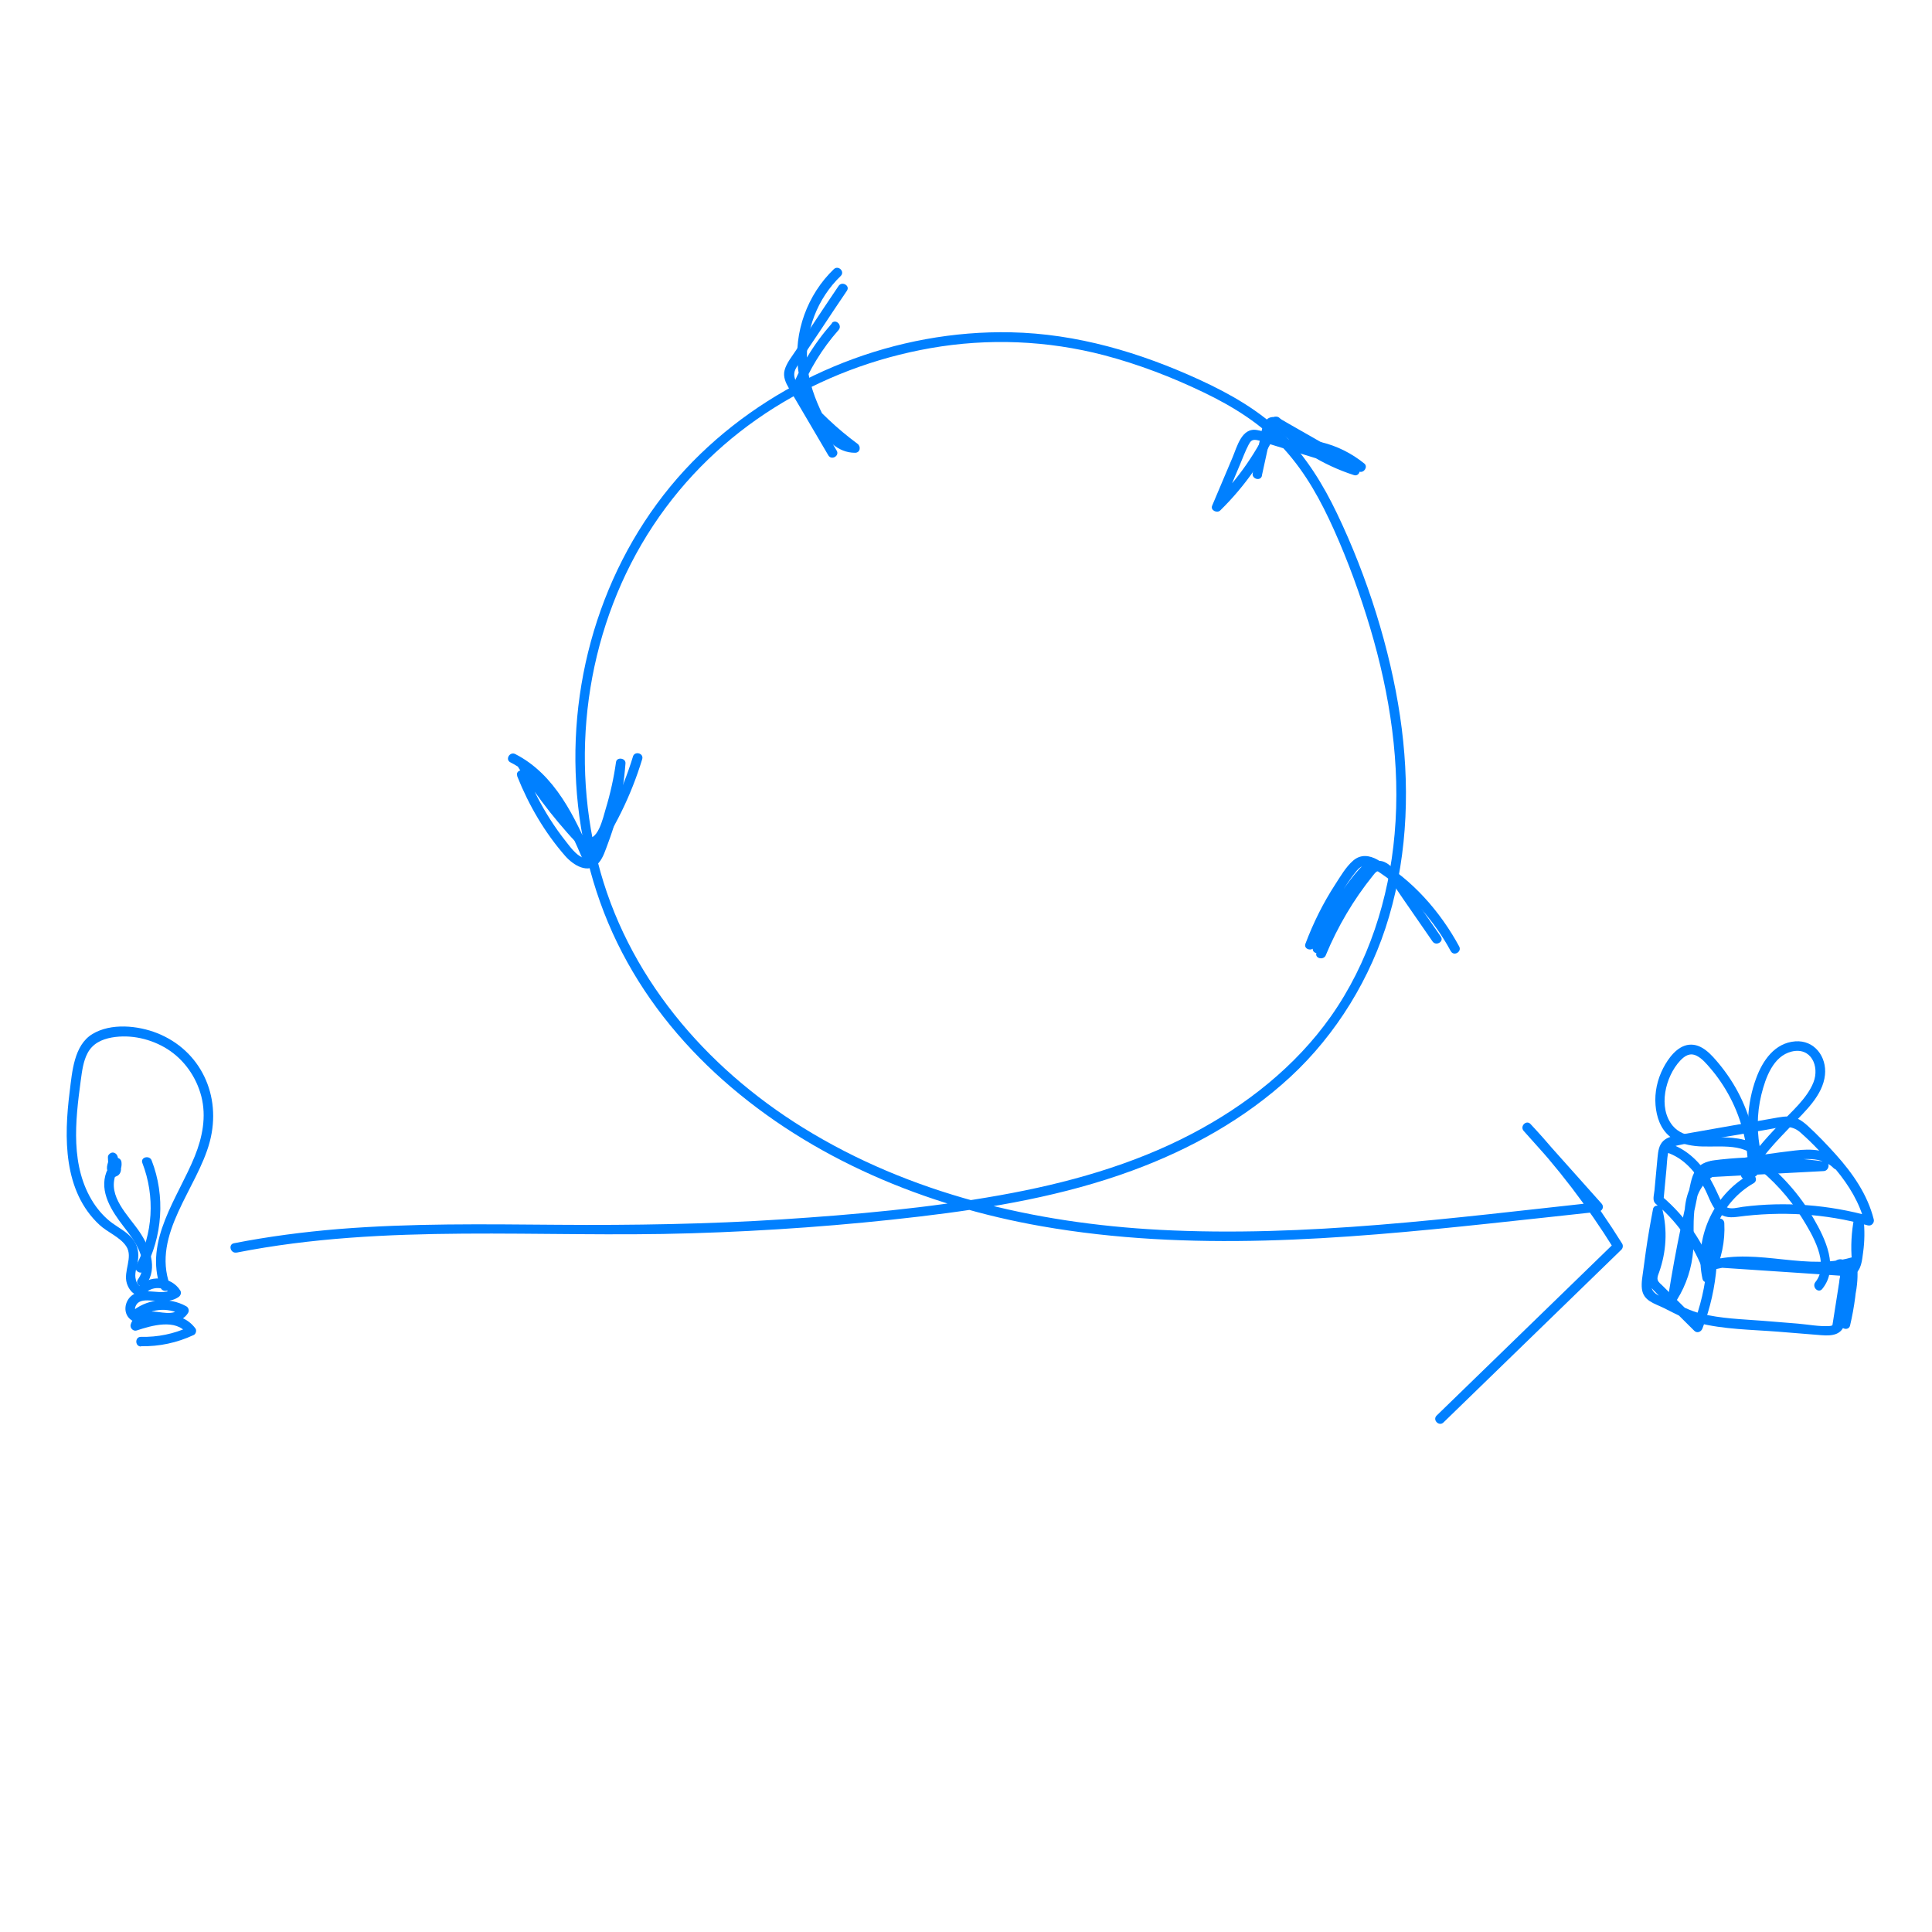 <?xml version="1.0" encoding="UTF-8"?>
<svg id="Layer_1" xmlns="http://www.w3.org/2000/svg" viewBox="0 0 200 200">
  <defs>
    <style>
      .cls-1 {
        fill: #0080ff;
      }
    </style>
  </defs><path
    class="cls-1"
    d="M24.49,129.67c15.49-3.06,31.41-1.51,47.07-2,7.92-.24,15.83-.81,23.69-1.74,7.43-.88,14.88-2.15,21.93-4.74,6-2.2,11.71-5.37,16.42-9.73s8.33-10.21,10.19-16.56c1.98-6.74,2.17-13.86,1.14-20.78s-3.37-14.4-6.53-20.98c-1.42-2.97-3.18-5.83-5.52-8.17-2.47-2.46-5.54-4.2-8.69-5.65-6.16-2.83-12.73-4.78-19.54-4.92-11.8-.25-23.66,4.4-32.15,12.6-8.82,8.52-13.33,20.77-12.91,32.95,.21,6.1,1.63,12.15,4.3,17.64s6.46,10.23,10.95,14.22c9.18,8.15,20.98,13.03,32.99,15.13,15.3,2.68,30.91,1.36,46.25-.27,3.79-.4,7.57-.82,11.36-1.23,.43-.05,.66-.51,.35-.85l-7.35-8.23-.71,.71c3.5,3.75,6.62,7.83,9.33,12.19l.08-.61-18.42,17.89c-.46,.45,.25,1.16,.71,.71l18.42-17.89c.15-.15,.19-.42,.08-.61-2.76-4.43-5.93-8.58-9.49-12.39-.44-.47-1.13,.23-.71,.71l7.35,8.23,.35-.85c-15.06,1.63-30.23,3.66-45.41,2.86-12.92-.69-25.8-3.7-36.89-10.57-10.17-6.3-18.3-15.81-21.26-27.56s-.94-24.65,5.73-34.75,17.23-16.37,28.72-18.39c5.98-1.05,12.12-.8,18,.74,3.53,.93,6.97,2.25,10.26,3.83,3.08,1.48,6.01,3.29,8.32,5.84s3.84,5.39,5.19,8.39c1.47,3.28,2.71,6.69,3.74,10.13,2.06,6.91,3.18,14.16,2.54,21.37-.59,6.71-2.7,13.35-6.6,18.88-3.65,5.17-8.76,9.19-14.33,12.12-6.21,3.27-13.04,5.16-19.92,6.39-7.45,1.33-15.04,2.01-22.59,2.5s-15.42,.62-23.14,.56-15.19-.17-22.75,.44c-3.63,.3-7.25,.77-10.82,1.47-.63,.12-.36,1.09,.27,.96h0Z"/><path
    class="cls-1"
    d="M137.25,98.87c1.22-2.94,2.86-5.73,4.86-8.21,.22-.27,.43-.6,.83-.5,.32,.08,.62,.48,.81,.73,.52,.69,1,1.44,1.49,2.15l3.05,4.41c.36,.53,1.23,.03,.86-.5l-3.66-5.29c-.7-1.01-1.96-3.33-3.52-2.27-.66,.45-1.15,1.3-1.61,1.93-.54,.74-1.05,1.5-1.53,2.28-.98,1.6-1.82,3.28-2.54,5.01-.25,.59,.72,.85,.96,.27h0Z"/><path
    class="cls-1"
    d="M130.63,49.23l.65-2.98,.31-1.42c.04-.17,.05-.41,.14-.56s.12-.13,.3-.04c.43,.2,.84,.47,1.25,.71l1.35,.77,2.7,1.54c.56,.32,1.06-.54,.5-.86l-3.08-1.76-1.54-.88c-.45-.26-.93-.61-1.47-.58-1.08,.07-1.13,1.54-1.3,2.32l-.76,3.47c-.14,.63,.83,.9,.96,.27h0Z"/><path
    class="cls-1"
    d="M86.6,46.63l-2.47-4.21-1.23-2.1c-.43-.73-.97-1.36-.5-2.2,.76-1.35,1.68-2.63,2.53-3.92,.9-1.37,1.82-2.74,2.74-4.1,.36-.53-.5-1.03-.86-.5-.99,1.46-1.97,2.93-2.94,4.4-.48,.74-.96,1.48-1.44,2.22-.42,.65-1.01,1.34-1.21,2.11-.18,.67,.12,1.3,.45,1.87,.45,.78,.91,1.54,1.36,2.31l2.72,4.63c.33,.55,1.19,.05,.86-.5h0Z"/><path class="cls-1" d="M65.52,78.33c-1.13,3.7-2.86,7.18-5.11,10.32h.86c-1.75-4.05-3.8-8.48-7.93-10.59-.57-.29-1.08,.57-.5,.86,3.97,2.03,5.89,6.34,7.57,10.23,.16,.38,.67,.27,.86,0,2.3-3.21,4.06-6.78,5.21-10.56,.19-.62-.78-.88-.96-.27h0Z"/><path
    class="cls-1"
    d="M136.49,46.7c1.48,.36,2.84,1.01,4.03,1.97l.49-.84-5.49-1.68-2.74-.84c-.86-.27-1.75-.63-2.64-.79-1.6-.3-2.08,1.73-2.55,2.84-.71,1.66-1.41,3.32-2.11,4.99-.2,.48,.51,.81,.84,.49,2.62-2.57,4.73-5.62,6.22-8.97l-.79,.1c2.33,2.4,5.22,4.18,8.4,5.21,.61,.2,.88-.77,.27-.96-3.02-.97-5.75-2.68-7.96-4.95-.2-.21-.65-.2-.79,.1-1.45,3.28-3.5,6.25-6.06,8.77l.84,.49c.63-1.51,1.27-3.02,1.91-4.53,.29-.69,.55-1.41,.9-2.07,.2-.38,.36-.55,.81-.48,.37,.05,.78,.24,1.14,.35l9.54,2.93c.45,.14,.88-.51,.49-.84-1.32-1.07-2.82-1.82-4.47-2.22-.63-.15-.89,.81-.27,.96h0Z"/><path
    class="cls-1"
    d="M136.9,98.32c.65-1.74,1.49-3.4,2.5-4.96,.51-.79,1.07-1.56,1.67-2.28,.26-.32,.61-.83,1.02-.94,.46-.13,.92,.3,1.27,.55,2.83,2.04,5.16,4.72,6.83,7.78,.31,.56,1.17,.06,.86-.5-1.93-3.57-4.88-6.96-8.45-8.97-.84-.47-1.74-.58-2.51,.08s-1.33,1.65-1.87,2.48c-1.25,1.92-2.27,3.98-3.08,6.13-.23,.6,.74,.86,.96,.27,.71-1.89,1.61-3.71,2.68-5.42,.5-.81,1.03-1.64,1.64-2.37,.36-.43,.73-.69,1.31-.48,.44,.16,.85,.47,1.23,.73,3.02,2.05,5.5,4.84,7.23,8.06l.86-.5c-.98-1.78-2.17-3.44-3.55-4.93-.65-.7-1.35-1.37-2.08-1.99s-1.56-1.39-2.45-1.78-1.67,.04-2.28,.71c-.66,.72-1.25,1.53-1.8,2.34-1.22,1.79-2.2,3.72-2.96,5.75-.23,.6,.74,.86,.96,.27h0Z"/><path
    class="cls-1"
    d="M86.13,33.46c-.96,1.09-1.82,2.25-2.56,3.49-.37,.62-.71,1.25-1.02,1.9-.29,.61-.6,1.26-.39,1.95,.18,.57,.67,1.03,1.06,1.46,.5,.55,1.02,1.08,1.55,1.6,1.1,1.06,2.28,2.04,3.51,2.95l.25-.93c-1.64,.01-2.67-1.56-3.33-2.88-.83-1.67-1.51-3.52-1.64-5.39-.24-3.35,1.05-6.71,3.47-9.04,.46-.45-.24-1.15-.71-.71-2.74,2.63-4.17,6.53-3.71,10.31,.25,2.03,1,4.1,2.02,5.88,.83,1.45,2.1,2.83,3.89,2.82,.53,0,.63-.65,.25-.93-1.04-.77-2.04-1.6-2.98-2.49-.46-.43-.91-.88-1.35-1.34-.4-.42-.94-.88-1.23-1.39-.34-.6,.14-1.3,.42-1.86s.57-1.08,.89-1.6c.67-1.1,1.44-2.14,2.29-3.1,.42-.48-.28-1.19-.71-.71h0Z"/><path
    class="cls-1"
    d="M53.54,80.35c1.19,2.99,2.85,5.84,4.98,8.27,.83,.94,2.38,1.93,3.44,.72,.49-.55,.72-1.36,.98-2.04,.31-.83,.59-1.68,.83-2.53,.52-1.88,.84-3.81,.98-5.75,.04-.55-.9-.69-.98-.13-.23,1.64-.59,3.27-1.07,4.85-.25,.81-.85,3.73-2.21,2.83-.6-.39-1.06-1.05-1.52-1.59-.53-.62-1.05-1.25-1.56-1.9-1.02-1.31-1.97-2.67-2.85-4.07-.34-.54-1.21-.04-.86,.5,1,1.58,2.08,3.1,3.24,4.57,.59,.74,1.19,1.46,1.82,2.17,.52,.58,1.08,1.28,1.89,1.46,1.71,.38,2.34-1.67,2.75-2.9,.62-1.84,1.07-3.74,1.34-5.67l-.98-.13c-.14,1.92-.48,3.82-1,5.67-.26,.92-.56,1.82-.91,2.71-.28,.7-.59,1.84-1.55,1.39-.73-.34-1.25-1.08-1.74-1.7-.56-.71-1.09-1.45-1.58-2.22-.97-1.51-1.8-3.12-2.47-4.79-.24-.59-1.2-.33-.96,.27h0Z"/><path
    class="cls-1"
    d="M14.59,139.36c1.9,.04,3.74-.36,5.46-1.16,.23-.1,.33-.48,.18-.68-1.51-2.02-4.28-1.47-6.35-.78l.62,.62c.29-.95,1.89-.53,2.6-.49,.92,.05,1.86-.13,2.37-.96,.14-.23,.05-.55-.18-.68-1.86-1.04-4.19-.77-5.76,.65l.61-.08c-.33-.22-.09-.73,.14-.93,.4-.33,1.08-.26,1.56-.22,.92,.07,1.83,.16,2.64-.38,.22-.15,.33-.44,.18-.68-.93-1.49-3.29-1.71-4.4-.28l.35-.15c-.39-.05-.55-.58-.59-.9-.07-.55,.15-1.11,.24-1.65,.15-.88,.02-1.69-.56-2.39s-1.37-1.09-2.07-1.6c-.77-.56-1.42-1.29-1.94-2.08-2.44-3.77-1.9-8.47-1.33-12.69,.13-.95,.25-1.98,.71-2.84,.52-.98,1.45-1.42,2.51-1.61,1.96-.34,4.05,.14,5.73,1.19,1.76,1.11,3.01,2.9,3.53,4.9,.54,2.1,.12,4.23-.68,6.21-1.73,4.28-5.28,8.72-3.54,13.59,.22,.6,1.18,.34,.96-.27-1.89-5.26,2.85-10,4.13-14.81s-.96-9.48-5.44-11.26c-2-.79-4.78-1.07-6.7,.09s-2.1,3.91-2.36,5.99c-.59,4.7-.68,10.27,3.09,13.77,.84,.78,2.14,1.26,2.77,2.22,.74,1.13-.33,2.57,.06,3.83,.14,.44,.41,.88,.82,1.12,.51,.3,.82,.19,1.2-.18,.73-.71,2.1-.56,2.64,.31l.18-.68c-1.27,.84-2.96-.29-4.26,.64-.87,.62-1.03,1.99-.09,2.61,.19,.13,.45,.07,.61-.08,1.24-1.12,3.1-1.31,4.55-.5l-.18-.68c-.55,.9-2.1,.32-2.95,.36-.92,.04-1.83,.39-2.12,1.34-.11,.35,.26,.74,.62,.62,1.53-.51,4.05-1.25,5.22,.32l.18-.68c-1.56,.72-3.24,1.06-4.96,1.02-.64-.01-.64,.99,0,1h0Z"/><path class="cls-1" d="M15.14,132.96c1.23-1.71,.35-3.9-.71-5.46-1.15-1.69-3.32-3.65-2.45-5.91,.23-.6-.74-.86-.96-.27-.78,2.06,.56,4.07,1.77,5.64,1.12,1.44,2.8,3.67,1.49,5.48-.38,.52,.49,1.02,.86,.5h0Z"/><path class="cls-1" d="M14.96,131.49c1.87-3.47,2.17-7.68,.74-11.36-.23-.59-1.2-.34-.96,.27,1.33,3.44,1.11,7.34-.64,10.59-.31,.57,.56,1.07,.86,.5h0Z"/><path
    class="cls-1"
    d="M12.03,121.41s.02,0,.03,0l-.13,.02s.02,0,.03,0l-.13-.02h.02l-.12-.05s.01,0,.02,.01l-.1-.08h.01l-.08-.09v.02l-.04-.12s0,.02,.01,.04l-.02-.13s0,.05,0,.08l.02-.13s-.01,.05-.02,.08l.05-.12s-.02,.05-.04,.07l.08-.1s-.02,.03-.04,.04l.1-.08s-.02,.02-.04,.02l.12-.05s-.02,0-.03,0l.13-.02s-.03,0-.04,0l.13,.02s-.02,0-.04-.01l.12,.05s-.05-.03-.08-.05l.1,.08s-.03-.03-.05-.05l.08,.1s-.03-.05-.04-.08l.05,.12s-.03-.09-.04-.14l.02,.13c0-.07,0-.14,0-.22l-.02,.13c.03-.17,.1-.33,.14-.49,.07-.28,.06-.58-.09-.83-.11-.18-.35-.3-.56-.23s-.38,.26-.37,.48l.07,1.55c0,.2,.12,.38,.31,.46,.18,.07,.41,.04,.55-.1,.33-.37,.53-.87,.48-1.37-.01-.14-.05-.25-.15-.35-.09-.09-.23-.15-.35-.15-.25,.01-.53,.22-.5,.5,0,.1,0,.2,0,.3l.02-.13c-.02,.12-.05,.23-.09,.34l.05-.12c-.05,.11-.1,.21-.18,.3l.08-.1s-.04,.05-.06,.08l.85,.35-.07-1.55-.93,.25s.02,.04,.03,.06l-.05-.12s.02,.07,.03,.11l-.02-.13c0,.06,0,.11,0,.17l.02-.13c-.02,.11-.05,.23-.09,.34-.04,.13-.07,.25-.09,.39-.04,.29,.04,.57,.22,.79,.21,.25,.59,.33,.87,.16,.23-.14,.36-.41,.36-.67,0-.41-.37-.73-.77-.6-.25,.08-.43,.35-.35,.62,.08,.25,.35,.43,.62,.35h0Z"/><path
    class="cls-1"
    d="M172.47,119.28c1.83,.57,3.1,2.08,3.97,3.72,.39,.73,.63,1.57,1.14,2.23,.59,.75,1.34,.86,2.25,.74,4.54-.61,9.1-.35,13.52,.88,.37,.1,.71-.25,.62-.62-.65-2.58-2.18-4.77-3.94-6.73-.92-1.02-1.89-2.04-2.91-2.97-.42-.38-.89-.73-1.44-.87-.71-.19-1.47,0-2.18,.12-3.26,.57-6.51,1.14-9.77,1.72-.54,.1-1.12,.21-1.54,.6-.47,.45-.54,1.09-.6,1.7-.07,.75-.14,1.5-.21,2.25l-.11,1.18c-.03,.33-.19,.89-.02,1.2,.14,.25,.48,.44,.69,.64,.3,.28,.59,.56,.87,.86,.53,.56,1.02,1.16,1.47,1.79,.92,1.3,1.65,2.72,2.19,4.22,.13,.37,.71,.54,.91,.12,.82-1.71,1.22-3.55,1.12-5.44-.03-.56-.81-.68-.98-.13-.35,1.1-.6,2.24-.7,3.4-.1,1.09,.48,1.28,1.44,1.35l7.06,.47,3.59,.24c.58,.04,1.16,.08,1.73,.12,.42,.03,.86,.07,1.25-.12,.81-.4,.87-1.53,.98-2.31,.16-1.14,.17-2.29,.05-3.44-.05-.51-.87-.73-.98-.13-.28,1.47-.37,2.95-.23,4.45l.37-.48c-4.89,1.66-10.06-.92-15.01,.46-.23,.06-.35,.26-.37,.48-.17,2.16-.67,4.27-1.45,6.29l.84-.22-2.59-2.57c-.46-.46-.92-.91-1.38-1.37-.17-.17-.46-.38-.52-.62-.07-.26,.06-.54,.15-.78,.75-2.13,.88-4.36,.33-6.55-.12-.46-.87-.49-.96,0-.28,1.45-.53,2.9-.74,4.36-.09,.64-.18,1.27-.26,1.91s-.23,1.34-.15,1.99c.15,1.26,1.31,1.51,2.28,1.99,1.17,.58,2.25,1.2,3.52,1.53,2.69,.69,5.59,.7,8.35,.92l4.45,.36c1.14,.09,2.17-.04,2.43-1.34,.29-1.48,.31-3.06,.46-4.57,.05-.54,.09-1.08-.24-1.54-.28-.41-.72-.53-1.15-.29-.56,.31-.06,1.17,.5,.86-.2,.11-.07,.2-.06,.43,.01,.26-.05,.53-.07,.79l-.16,1.67-.16,1.67c-.05,.55,0,1.32-.72,1.37-1.07,.07-2.22-.16-3.29-.25l-3.59-.29c-2.15-.17-4.38-.22-6.48-.76-1.08-.28-2.02-.76-2.99-1.27-.74-.39-2.1-.61-2.1-1.62,0-1.24,.28-2.54,.46-3.77,.19-1.3,.42-2.6,.67-3.89h-.96c.3,1.2,.39,2.43,.25,3.66-.07,.62-.21,1.24-.4,1.84-.16,.51-.42,1.02-.37,1.57,.04,.44,.3,.78,.59,1.09,.44,.46,.9,.9,1.35,1.35l2.85,2.83c.29,.29,.7,.12,.84-.22,.82-2.11,1.31-4.31,1.48-6.56l-.37,.48c4.94-1.38,10.1,1.21,15.01-.46,.19-.07,.39-.26,.37-.48-.13-1.4-.07-2.8,.2-4.18l-.98-.13c.1,.9,.11,1.81,.03,2.72-.04,.47-.11,.93-.21,1.39-.03,.14-.07,.49-.17,.61-.18,.24-.45,.18-.69,.17-1.86-.09-3.72-.25-5.57-.37l-5.57-.37-1.36-.09c-.16-.01-.56,0-.6-.08-.03-.05,.05-.41,.06-.51,.11-.99,.34-1.95,.64-2.9l-.98-.13c.09,1.71-.24,3.39-.98,4.94l.91,.12c-1.08-3.05-2.93-5.76-5.39-7.85l.15,.35,.3-3.19c.05-.51,.06-1.05,.15-1.55,.1-.58,.43-.77,.97-.89,2.14-.47,4.34-.77,6.5-1.15l3.17-.56c1.14-.2,2.11-.48,3.06,.35,1.33,1.16,2.58,2.52,3.71,3.88,1.33,1.61,2.43,3.4,2.95,5.44l.62-.62c-4.29-1.2-8.81-1.56-13.23-.99-.52,.07-1.23,.3-1.71,.02-.37-.22-.57-.69-.74-1.06-.37-.8-.73-1.59-1.22-2.33-.97-1.46-2.28-2.67-3.99-3.2-.62-.19-.88,.77-.27,.96h0Z"/><path
    class="cls-1"
    d="M191.02,132.27c-.06,1.29-.41,2.53-1.03,3.66l.91,.39,.68-4.7c.04-.27-.07-.54-.35-.62-.24-.07-.57,.08-.62,.35l-.92,5.85c-.09,.54,.59,.89,.91,.39,1.2-1.84,1.79-4.04,1.68-6.23-.03-.64-.98-.65-1,0-.05,1.88-.28,3.75-.72,5.58-.15,.63,.82,.89,.96,.27,.45-1.92,.71-3.88,.75-5.85h-1c.1,2.03-.43,4.02-1.54,5.72l.91,.39,.92-5.85-.96-.27-.68,4.7c-.04,.25,.04,.49,.29,.59,.22,.09,.5,.02,.62-.2,.71-1.28,1.1-2.7,1.16-4.17,.03-.64-.97-.64-1,0h0Z"/><path class="cls-1" d="M177.31,121.15c.64,0,.64-1,0-1s-.64,1,0,1h0Z"/><path
    class="cls-1"
    d="M177.31,121.84l11.49-.61c.53-.03,.72-.9,.13-.98-2.38-.33-4.77-.5-7.17-.45-1.22,.02-2.43,.1-3.64,.23-.83,.09-1.73,.18-2.35,.81-.66,.66-.76,1.77-.97,2.63-.28,1.18-.54,2.36-.79,3.54-.5,2.37-.93,4.75-1.31,7.14-.08,.54,.6,.9,.91,.39,.96-1.55,1.53-3.29,1.67-5.11,.12-1.6-.08-3.24,.22-4.83,.32-1.71,1.36-2.84,3.03-3.33,1.82-.53,3.79-.66,5.66-.94,1.76-.26,4.18-.86,5.61,.58,.45,.46,1.16-.25,.71-.71-1.24-1.25-3.05-1.3-4.7-1.1-2.13,.25-4.29,.56-6.4,.95-1.67,.31-3.32,.94-4.22,2.48s-.84,3.24-.85,4.88c0,1.07,0,2.14-.21,3.19-.25,1.23-.72,2.38-1.37,3.44l.91,.39c.34-2.15,.72-4.3,1.16-6.43,.21-1.03,.43-2.05,.66-3.08s.35-2.08,.75-3,1.74-.88,2.6-.96c1.05-.09,2.1-.15,3.16-.16,2.23-.03,4.45,.11,6.66,.41l.13-.98-11.49,.61c-.64,.03-.64,1.03,0,1h0Z"/><path
    class="cls-1"
    d="M181.94,121.38c.03-2.75-.6-5.47-1.82-7.93-.59-1.19-1.33-2.31-2.18-3.34-.76-.91-1.76-2.09-3.08-1.96-1.24,.12-2.17,1.42-2.69,2.43-.6,1.16-.9,2.5-.79,3.82,.1,1.22,.51,2.46,1.48,3.25,.74,.61,1.66,.87,2.6,.98,2.04,.25,5.02-.5,6.47,1.37,.39,.51,1.1-.2,.71-.71-1.08-1.39-2.91-1.53-4.54-1.56s-3.78,.2-4.94-1.19c-1.56-1.87-.76-5.11,.77-6.74,.48-.51,1.02-.86,1.72-.5,.56,.28,1,.82,1.4,1.28,.79,.92,1.47,1.93,2.04,3.01,1.26,2.4,1.9,5.08,1.87,7.78,0,.64,.99,.64,1,0h0Z"/><path
    class="cls-1"
    d="M182.31,119.43c-.46-2.02-.47-4.12,.03-6.13,.42-1.7,1.21-3.97,3.12-4.44,2.02-.5,2.92,1.52,2.27,3.18s-2.31,3.08-3.55,4.37c-1.46,1.52-2.88,3.09-3.9,4.95-.31,.57,.56,1.07,.86,.5,1.11-2.04,2.73-3.69,4.32-5.35,1.39-1.46,3.24-3.11,3.46-5.23,.2-1.88-1.09-3.63-3.08-3.48-2.13,.16-3.38,2-4.05,3.84-.95,2.58-1.07,5.4-.46,8.07,.14,.63,1.11,.36,.96-.27h0Z"/><path class="cls-1" d="M181.03,121.63c-3.7,2.1-5.69,6.6-4.79,10.75,.14,.63,1.1,.36,.96-.27-.8-3.71,1.04-7.75,4.33-9.62,.56-.32,.06-1.18-.5-.86h0Z"/><path class="cls-1" d="M181.53,120.57c1.99,1.52,3.7,3.4,5.02,5.52,1.04,1.68,2.91,4.74,1.38,6.63-.4,.5,.3,1.21,.71,.71,1.78-2.2,.31-5.21-.91-7.31-1.45-2.5-3.4-4.66-5.69-6.41-.51-.39-1.01,.48-.5,.86h0Z"/></svg>